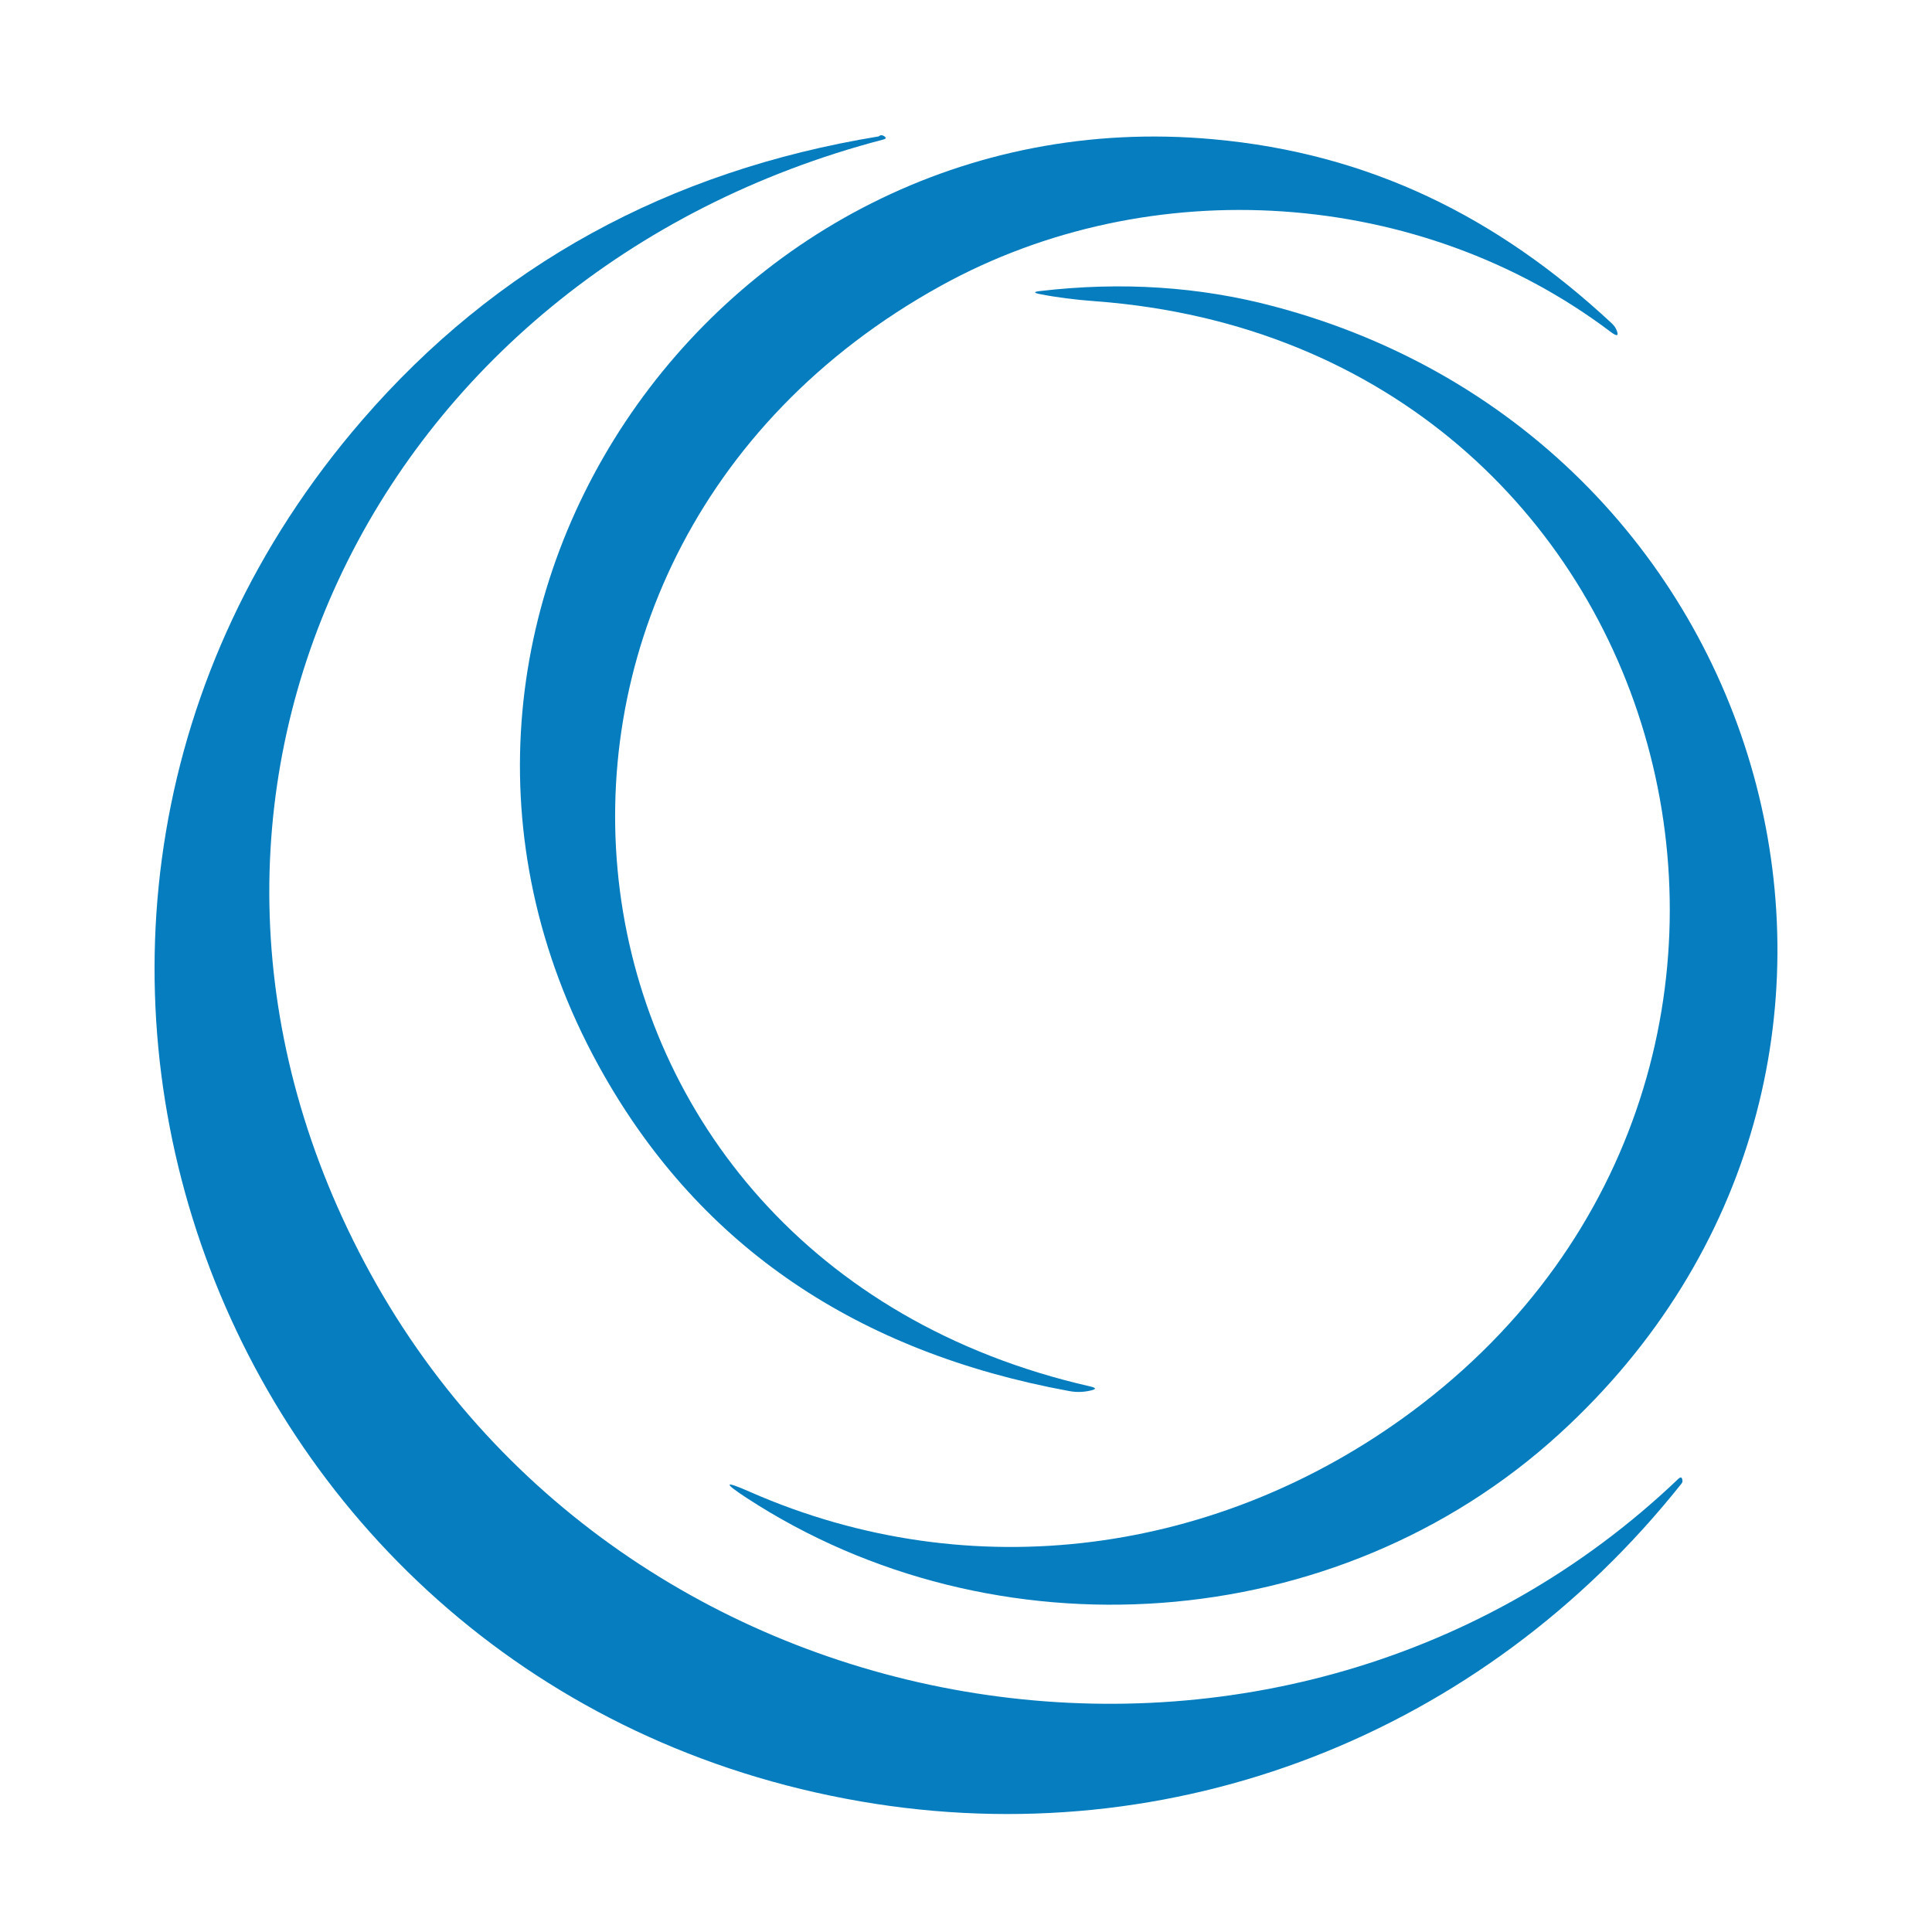 <svg width="100" height="100" viewBox="0 0 100 100" fill="none" xmlns="http://www.w3.org/2000/svg">
<rect width="100" height="100" fill="white"/>
<path d="M18.743 21.75C25.668 13.745 34.58 8.848 45.478 7.061C45.561 6.988 45.651 6.981 45.748 7.039C45.885 7.122 45.875 7.183 45.719 7.222C19.335 14.117 5.763 41.51 19.189 65.944C32.636 90.414 66.691 95.812 86.881 76.535C86.983 76.443 87.046 76.453 87.071 76.565C87.08 76.603 87.085 76.642 87.085 76.681C87.08 76.72 87.063 76.757 87.034 76.791C76.698 89.793 60.701 96.024 44.55 93.241C10.942 87.448 -3.675 47.675 18.743 21.75Z" fill="#057DBE"/>
<path d="M31.263 55.658C17.968 32.342 37.041 4.862 62.79 7.207C70.891 7.937 77.501 11.232 83.396 16.71C83.523 16.827 83.608 16.937 83.652 17.039C83.812 17.394 83.717 17.441 83.367 17.178C73.513 9.734 59.561 8.792 48.692 14.796C23.125 28.924 27.399 65.14 56.413 71.758C56.763 71.836 56.761 71.911 56.405 71.984C56.045 72.062 55.687 72.067 55.332 71.999C44.345 69.978 36.322 64.531 31.263 55.658Z" fill="#057DBE"/>
<path d="M73.097 73.051C96.918 55.337 87.21 17.879 56.713 15.593C55.642 15.515 54.675 15.391 53.813 15.22C53.496 15.157 53.496 15.106 53.813 15.067C58.04 14.57 62.079 14.833 65.931 15.856C92.338 22.839 101.198 55.513 80.709 74.22C69.138 84.782 51.41 85.871 38.641 77.529C37.419 76.73 37.475 76.626 38.809 77.215C50.307 82.27 63.141 80.451 73.097 73.051Z" fill="#057DBE"/>
</svg>

